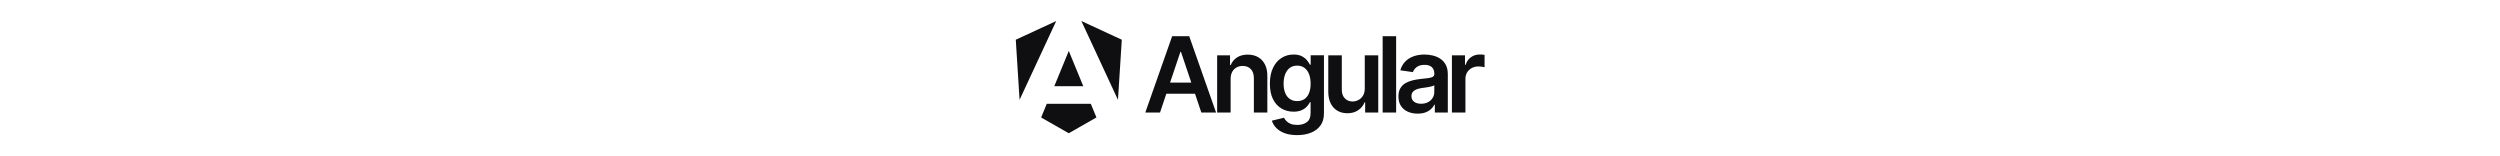 <?xml version="1.0" encoding="utf-8"?>
<!-- Generator: Adobe Illustrator 27.5.0, SVG Export Plug-In . SVG Version: 6.00 Build 0)  -->
<!-- License: https://angular.dev/press-kit -->
<svg version="1.1" id="Layer_1" xmlns="http://www.w3.org/2000/svg" x="0px"
     y="0px"
     height="80" viewBox="0 0 1280 400" style="enable-background:new 0 0 1280 400;" xml:space="preserve">
<style type="text/css">
	.st0{fill:#0F0F11;}
</style>
    <path class="st0" d="M515.4,288h37.7L484.4,92.7h-43.7L372,288h37.7l16.1-48.1h73.4L515.4,288z M435.4,211.4l26.4-78.6h1.5
	l26.4,78.6H435.4z M590.4,202.2V288h-34.5V141.6h33v24.9h1.7c3.4-8.2,8.8-14.7,16.2-19.5c7.4-4.8,16.6-7.2,27.5-7.2
	c10.1,0,18.9,2.2,26.5,6.5c7.5,4.3,13.4,10.6,17.5,18.8c4.2,8.2,6.2,18.1,6.1,29.8V288h-34.5v-87.9c0-9.8-2.5-17.4-7.6-23
	c-5.1-5.5-12-8.3-20.9-8.3c-6,0-11.4,1.3-16.1,4c-4.7,2.6-8.3,6.4-11,11.4C591.8,189.1,590.4,195.1,590.4,202.2z M760.5,345.9
	c-12.4,0-23-1.7-31.9-5c-8.9-3.3-16-7.8-21.4-13.4c-5.4-5.6-9.2-11.8-11.2-18.6l31.1-7.5c1.4,2.9,3.4,5.7,6.1,8.5
	c2.7,2.8,6.3,5.2,10.8,7.1c4.5,1.9,10.3,2.8,17.2,2.8c9.8,0,17.9-2.4,24.3-7.1c6.4-4.7,9.6-12.5,9.6-23.3v-27.7h-1.7
	c-1.8,3.6-4.4,7.2-7.8,11c-3.4,3.8-7.9,6.9-13.4,9.4c-5.6,2.5-12.5,3.8-20.9,3.8c-11.2,0-21.4-2.7-30.6-8
	c-9.1-5.3-16.4-13.3-21.7-23.8c-5.4-10.6-8.1-23.8-8.1-39.8c0-16.1,2.7-29.7,8.1-40.8c5.4-11.1,12.6-19.5,21.8-25.3
	c9.2-5.8,19.4-8.6,30.6-8.6c8.6,0,15.7,1.4,21.2,4.3c5.6,2.9,10,6.4,13.3,10.4c3.3,4,5.8,7.8,7.5,11.4h1.9v-24.2h34v148.8
	c0,12.5-3,22.9-9,31.1c-6,8.2-14.1,14.3-24.5,18.4C785.4,343.9,773.6,345.9,760.5,345.9z M760.8,258.8c7.3,0,13.5-1.8,18.7-5.3
	c5.1-3.6,9.1-8.7,11.7-15.3c2.7-6.7,4-14.7,4-24c0-9.2-1.3-17.3-4-24.2c-2.6-6.9-6.5-12.3-11.6-16.2c-5.1-3.8-11.4-5.8-18.8-5.8
	c-7.7,0-14.1,2-19.3,6c-5.1,4-9,9.5-11.6,16.4c-2.6,7-3.9,14.9-3.9,23.7c0,9,1.3,16.8,4,23.5c2.6,6.7,6.5,11.9,11.7,15.6
	C746.8,256.9,753.2,258.8,760.8,258.8z M933.8,226.4v-84.8h34.5V288h-33.5v-26h-1.5c-3.3,8.2-8.7,14.9-16.3,20.1
	c-7.5,5.2-16.8,7.8-27.8,7.8c-9.6,0-18.1-2.1-25.4-6.4s-13.1-10.5-17.2-18.8c-4.1-8.2-6.2-18.2-6.2-29.9v-93.2H875v87.9
	c0,9.3,2.5,16.7,7.6,22.1c5.1,5.5,11.8,8.2,20,8.2c5.1,0,10-1.2,14.8-3.7c4.8-2.5,8.7-6.2,11.8-11.1
	C932.3,240,933.8,233.8,933.8,226.4z M1014.1,92.7V288h-34.5V92.7H1014.1z M1068.9,290.9c-9.3,0-17.6-1.7-25-5
	c-7.4-3.3-13.3-8.3-17.5-14.8c-4.3-6.5-6.4-14.6-6.4-24.2c0-8.3,1.5-15.1,4.6-20.5c3.1-5.4,7.2-9.7,12.5-13
	c5.3-3.2,11.2-5.7,17.9-7.4c6.6-1.7,13.5-2.9,20.6-3.7c8.6-0.9,15.5-1.7,20.9-2.4c5.3-0.7,9.2-1.9,11.7-3.4c2.4-1.6,3.7-4,3.7-7.3
	v-0.6c0-7.2-2.1-12.7-6.4-16.7c-4.3-3.9-10.4-5.9-18.4-5.9c-8.5,0-15.1,1.8-20.1,5.5c-4.9,3.7-8.2,8-10,13.1l-32.2-4.6
	c2.5-8.9,6.7-16.3,12.6-22.4c5.8-6,13-10.5,21.4-13.5c8.5-3,17.8-4.5,28-4.5c7.1,0,14.1,0.8,21.1,2.5c7,1.7,13.4,4.4,19.2,8.2
	c5.8,3.8,10.4,8.9,14,15.4c3.5,6.5,5.3,14.6,5.3,24.3v98h-33.2v-20.1h-1.1c-2.1,4.1-5,7.9-8.8,11.4c-3.8,3.5-8.5,6.4-14.2,8.5
	C1083.2,289.9,1076.6,290.9,1068.9,290.9z M1077.9,265.6c6.9,0,12.9-1.4,18-4.1c5.1-2.8,9-6.4,11.8-11c2.8-4.6,4.1-9.6,4.1-15v-17.3
	c-1.1,0.9-2.9,1.7-5.5,2.5c-2.6,0.8-5.4,1.4-8.6,2c-3.2,0.6-6.3,1.1-9.4,1.5c-3.1,0.4-5.8,0.8-8.1,1.1c-5.1,0.7-9.8,1.8-13.8,3.4
	c-4.1,1.6-7.3,3.8-9.6,6.6c-2.4,2.8-3.5,6.5-3.5,10.9c0,6.4,2.3,11.2,7,14.4C1064.8,264,1070.7,265.6,1077.9,265.6z M1156.9,288
	V141.6h33.5V166h1.5c2.7-8.5,7.3-15,13.8-19.6c6.5-4.6,14-6.9,22.4-6.9c1.9,0,4.1,0.1,6.4,0.2c2.4,0.2,4.4,0.4,6,0.7v31.7
	c-1.5-0.5-3.8-1-6.9-1.4c-3.1-0.4-6.2-0.6-9.1-0.6c-6.3,0-11.9,1.4-16.9,4.1c-5,2.7-8.9,6.4-11.8,11.2c-2.9,4.8-4.3,10.3-4.3,16.5
	V288H1156.9z M311.8,101.7L302,255.6L208.3,53.8L311.8,101.7z M246.9,300.7l-70.8,40.4l-70.8-40.4l14.4-34.9h112.8L246.9,300.7z
	 M176.1,130.4l37.1,90.2H139L176.1,130.4z M50.1,255.6l-9.7-153.9l103.5-47.9L50.1,255.6z"/>
</svg>
